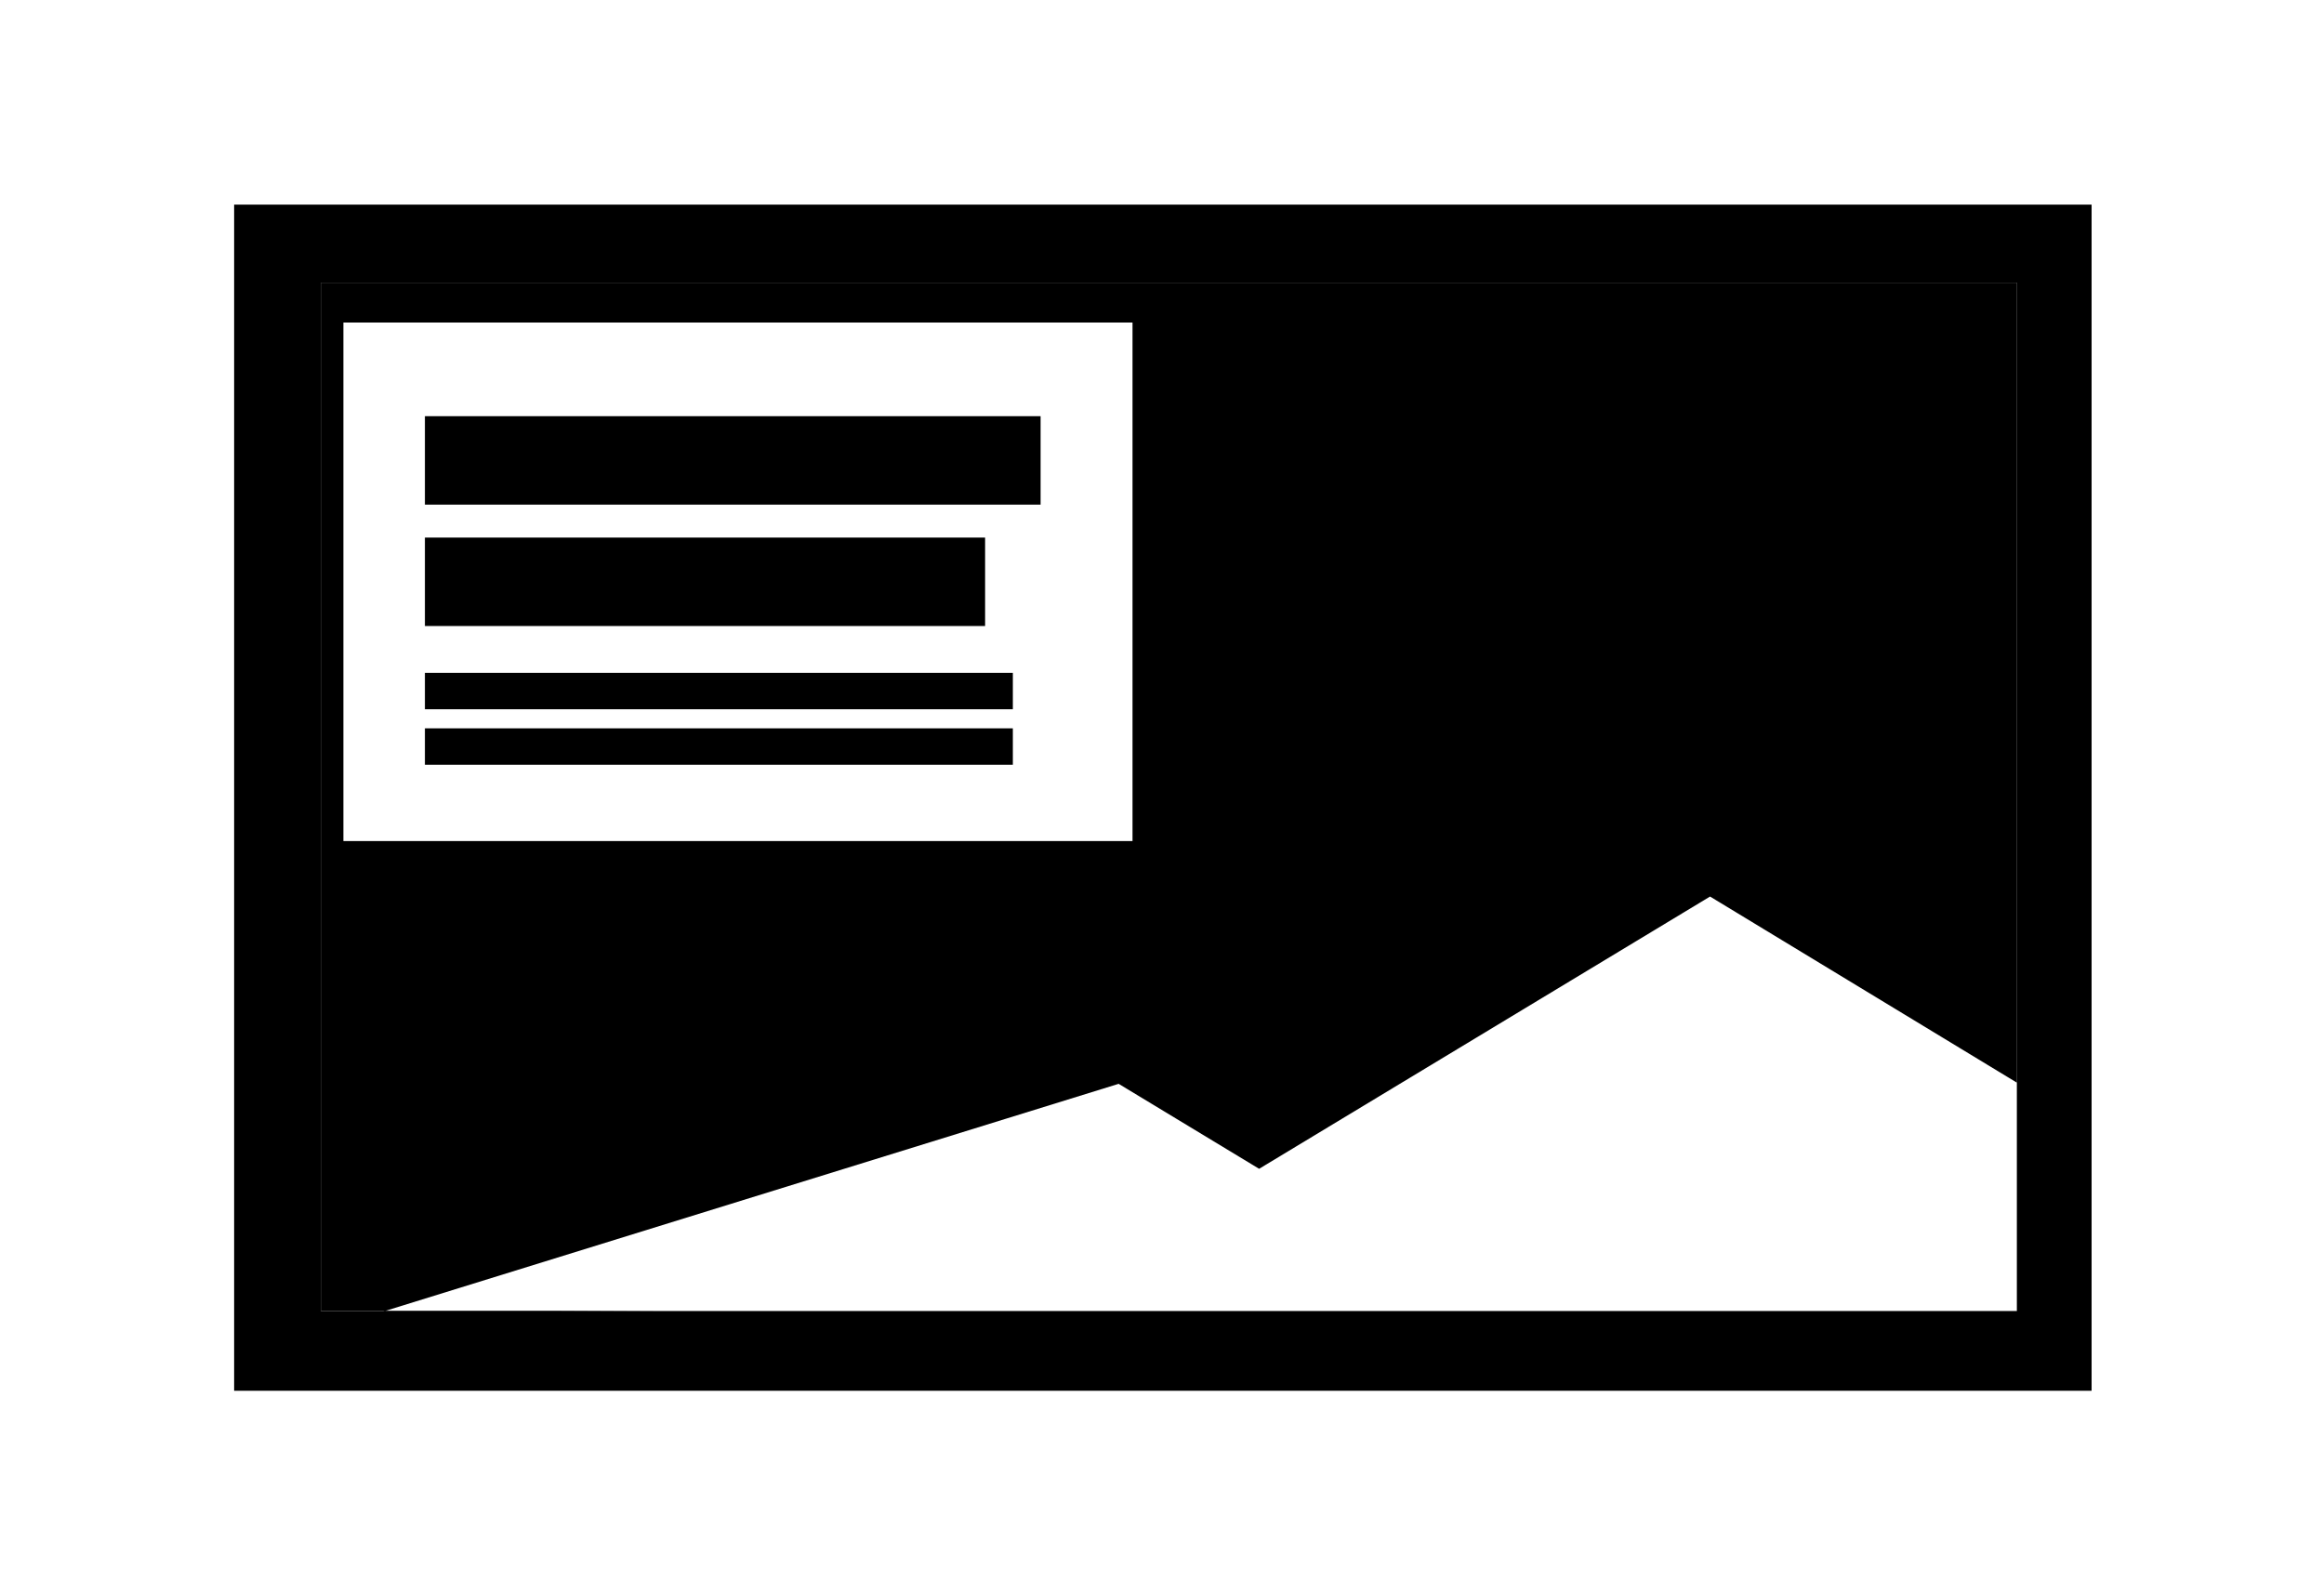 <?xml version="1.0" encoding="utf-8"?>
<!-- Generator: Adobe Illustrator 21.1.0, SVG Export Plug-In . SVG Version: 6.00 Build 0)  -->
<svg version="1.1" xmlns="http://www.w3.org/2000/svg" xmlns:xlink="http://www.w3.org/1999/xlink" x="0px" y="0px"
	 viewBox="0 0 134 92" enable-background="new 0 0 134 92" xml:space="preserve">
<g id="Layer_1">
	<path d="M13.5,11.8v68.4h107.1V11.8H13.5z M116.3,75.6H18.5V16.3h97.8V75.6z"/>
	<path d="M18.5,16.3v59.3h13.3l84.5,0.4V16.3H18.5z M48.3,78.2H13.8l50.7-15.7l8.1,4.9l26-15.7l21.1,12.8v13.7H48.3z M65.2,48.5
		H19.8V18.6h45.5V48.5z"/>
	<rect x="24.5" y="24" width="35.5" height="5.1"/>
	<rect x="24.5" y="31" width="32.3" height="5.1"/>
	<rect x="24.5" y="42" width="33.9" height="2.1"/>
	<rect x="24.5" y="38.8" width="33.9" height="2.1"/>
</g>
<g id="Layer_2">
</g>
<g id="Layer_3">
</g>
</svg>
